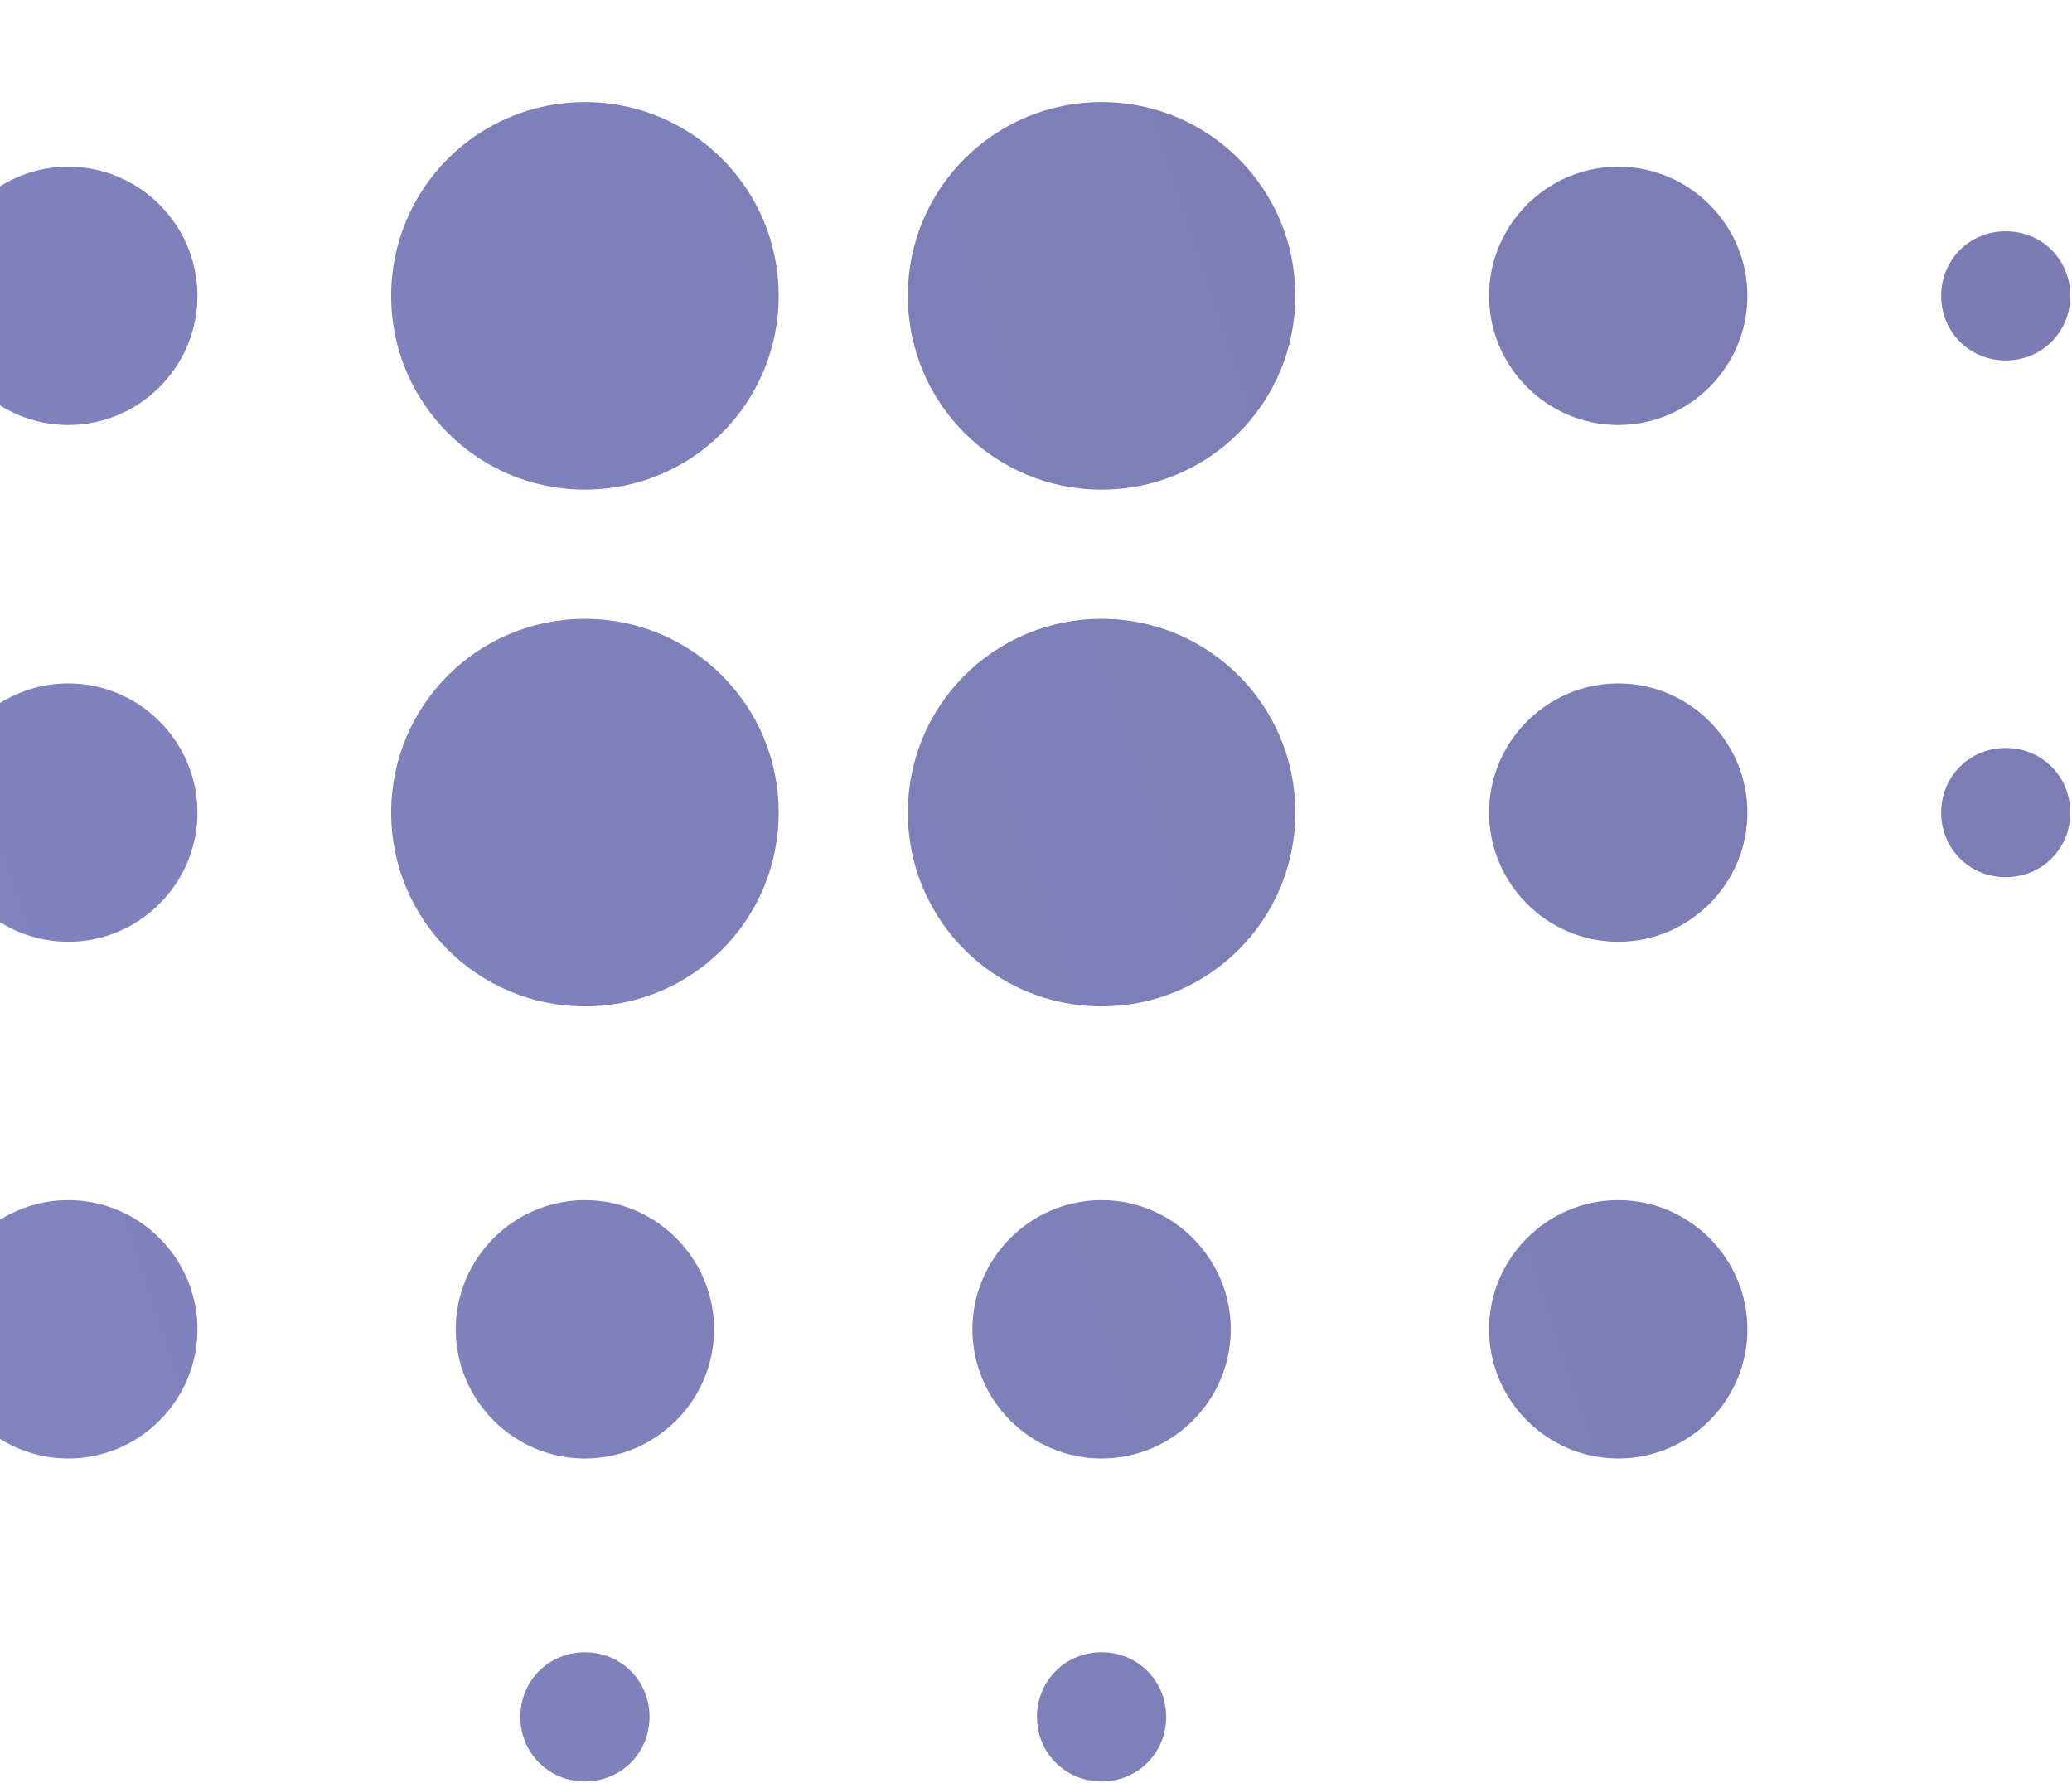 <svg width="129" height="111" viewBox="0 0 129 111" fill="none" xmlns="http://www.w3.org/2000/svg">
<path d="M4.25 42.542C-0.173 42.542 -3.792 46.16 -3.792 50.583C-3.792 55.006 -0.173 58.625 4.25 58.625C8.673 58.625 12.292 55.006 12.292 50.583C12.292 46.16 8.673 42.542 4.25 42.542ZM4.25 74.708C-0.173 74.708 -3.792 78.327 -3.792 82.75C-3.792 87.173 -0.173 90.792 4.25 90.792C8.673 90.792 12.292 87.173 12.292 82.75C12.292 78.327 8.673 74.708 4.25 74.708ZM4.25 10.375C-0.173 10.375 -3.792 13.994 -3.792 18.417C-3.792 22.84 -0.173 26.458 4.25 26.458C8.673 26.458 12.292 22.84 12.292 18.417C12.292 13.994 8.673 10.375 4.25 10.375ZM-19.875 14.396C-22.127 14.396 -23.896 16.165 -23.896 18.417C-23.896 20.668 -22.127 22.438 -19.875 22.438C-17.623 22.438 -15.854 20.668 -15.854 18.417C-15.854 16.165 -17.623 14.396 -19.875 14.396ZM4.25 -21.792C-0.173 -21.792 -3.792 -18.173 -3.792 -13.75C-3.792 -9.327 -0.173 -5.708 4.25 -5.708C8.673 -5.708 12.292 -9.327 12.292 -13.75C12.292 -18.173 8.673 -21.792 4.25 -21.792ZM124.875 22.438C127.127 22.438 128.896 20.668 128.896 18.417C128.896 16.165 127.127 14.396 124.875 14.396C122.623 14.396 120.854 16.165 120.854 18.417C120.854 20.668 122.623 22.438 124.875 22.438ZM68.583 -5.708C73.006 -5.708 76.625 -9.327 76.625 -13.75C76.625 -18.173 73.006 -21.792 68.583 -21.792C64.16 -21.792 60.542 -18.173 60.542 -13.75C60.542 -9.327 64.16 -5.708 68.583 -5.708ZM68.583 -33.854C70.835 -33.854 72.604 -35.623 72.604 -37.875C72.604 -40.127 70.835 -41.896 68.583 -41.896C66.332 -41.896 64.562 -40.127 64.562 -37.875C64.562 -35.623 66.332 -33.854 68.583 -33.854ZM-19.875 46.562C-22.127 46.562 -23.896 48.332 -23.896 50.583C-23.896 52.835 -22.127 54.604 -19.875 54.604C-17.623 54.604 -15.854 52.835 -15.854 50.583C-15.854 48.332 -17.623 46.562 -19.875 46.562ZM36.417 102.854C34.165 102.854 32.396 104.623 32.396 106.875C32.396 109.127 34.165 110.896 36.417 110.896C38.668 110.896 40.438 109.127 40.438 106.875C40.438 104.623 38.668 102.854 36.417 102.854ZM36.417 -33.854C38.668 -33.854 40.438 -35.623 40.438 -37.875C40.438 -40.127 38.668 -41.896 36.417 -41.896C34.165 -41.896 32.396 -40.127 32.396 -37.875C32.396 -35.623 34.165 -33.854 36.417 -33.854ZM36.417 -5.708C40.84 -5.708 44.458 -9.327 44.458 -13.75C44.458 -18.173 40.84 -21.792 36.417 -21.792C31.994 -21.792 28.375 -18.173 28.375 -13.75C28.375 -9.327 31.994 -5.708 36.417 -5.708ZM36.417 38.521C29.742 38.521 24.354 43.909 24.354 50.583C24.354 57.258 29.742 62.646 36.417 62.646C43.091 62.646 48.479 57.258 48.479 50.583C48.479 43.909 43.091 38.521 36.417 38.521ZM100.75 42.542C96.327 42.542 92.708 46.16 92.708 50.583C92.708 55.006 96.327 58.625 100.75 58.625C105.173 58.625 108.792 55.006 108.792 50.583C108.792 46.16 105.173 42.542 100.75 42.542ZM100.75 74.708C96.327 74.708 92.708 78.327 92.708 82.75C92.708 87.173 96.327 90.792 100.75 90.792C105.173 90.792 108.792 87.173 108.792 82.75C108.792 78.327 105.173 74.708 100.75 74.708ZM100.75 10.375C96.327 10.375 92.708 13.994 92.708 18.417C92.708 22.84 96.327 26.458 100.75 26.458C105.173 26.458 108.792 22.84 108.792 18.417C108.792 13.994 105.173 10.375 100.75 10.375ZM100.75 -21.792C96.327 -21.792 92.708 -18.173 92.708 -13.75C92.708 -9.327 96.327 -5.708 100.75 -5.708C105.173 -5.708 108.792 -9.327 108.792 -13.75C108.792 -18.173 105.173 -21.792 100.75 -21.792ZM124.875 46.562C122.623 46.562 120.854 48.332 120.854 50.583C120.854 52.835 122.623 54.604 124.875 54.604C127.127 54.604 128.896 52.835 128.896 50.583C128.896 48.332 127.127 46.562 124.875 46.562ZM68.583 74.708C64.16 74.708 60.542 78.327 60.542 82.75C60.542 87.173 64.16 90.792 68.583 90.792C73.006 90.792 76.625 87.173 76.625 82.75C76.625 78.327 73.006 74.708 68.583 74.708ZM68.583 102.854C66.332 102.854 64.562 104.623 64.562 106.875C64.562 109.127 66.332 110.896 68.583 110.896C70.835 110.896 72.604 109.127 72.604 106.875C72.604 104.623 70.835 102.854 68.583 102.854ZM36.417 6.354C29.742 6.354 24.354 11.742 24.354 18.417C24.354 25.091 29.742 30.479 36.417 30.479C43.091 30.479 48.479 25.091 48.479 18.417C48.479 11.742 43.091 6.354 36.417 6.354ZM36.417 74.708C31.994 74.708 28.375 78.327 28.375 82.75C28.375 87.173 31.994 90.792 36.417 90.792C40.84 90.792 44.458 87.173 44.458 82.75C44.458 78.327 40.84 74.708 36.417 74.708ZM68.583 38.521C61.909 38.521 56.521 43.909 56.521 50.583C56.521 57.258 61.909 62.646 68.583 62.646C75.258 62.646 80.646 57.258 80.646 50.583C80.646 43.909 75.258 38.521 68.583 38.521ZM68.583 6.354C61.909 6.354 56.521 11.742 56.521 18.417C56.521 25.091 61.909 30.479 68.583 30.479C75.258 30.479 80.646 25.091 80.646 18.417C80.646 11.742 75.258 6.354 68.583 6.354Z" fill="url(#paint0_linear)"/>
<defs>
<linearGradient id="paint0_linear" x1="395" y1="-229" x2="-133" y2="-54" gradientUnits="userSpaceOnUse">
<stop stop-color="#6F6C99"/>
<stop offset="1" stop-color="#8387C4"/>
</linearGradient>
</defs>
</svg>
